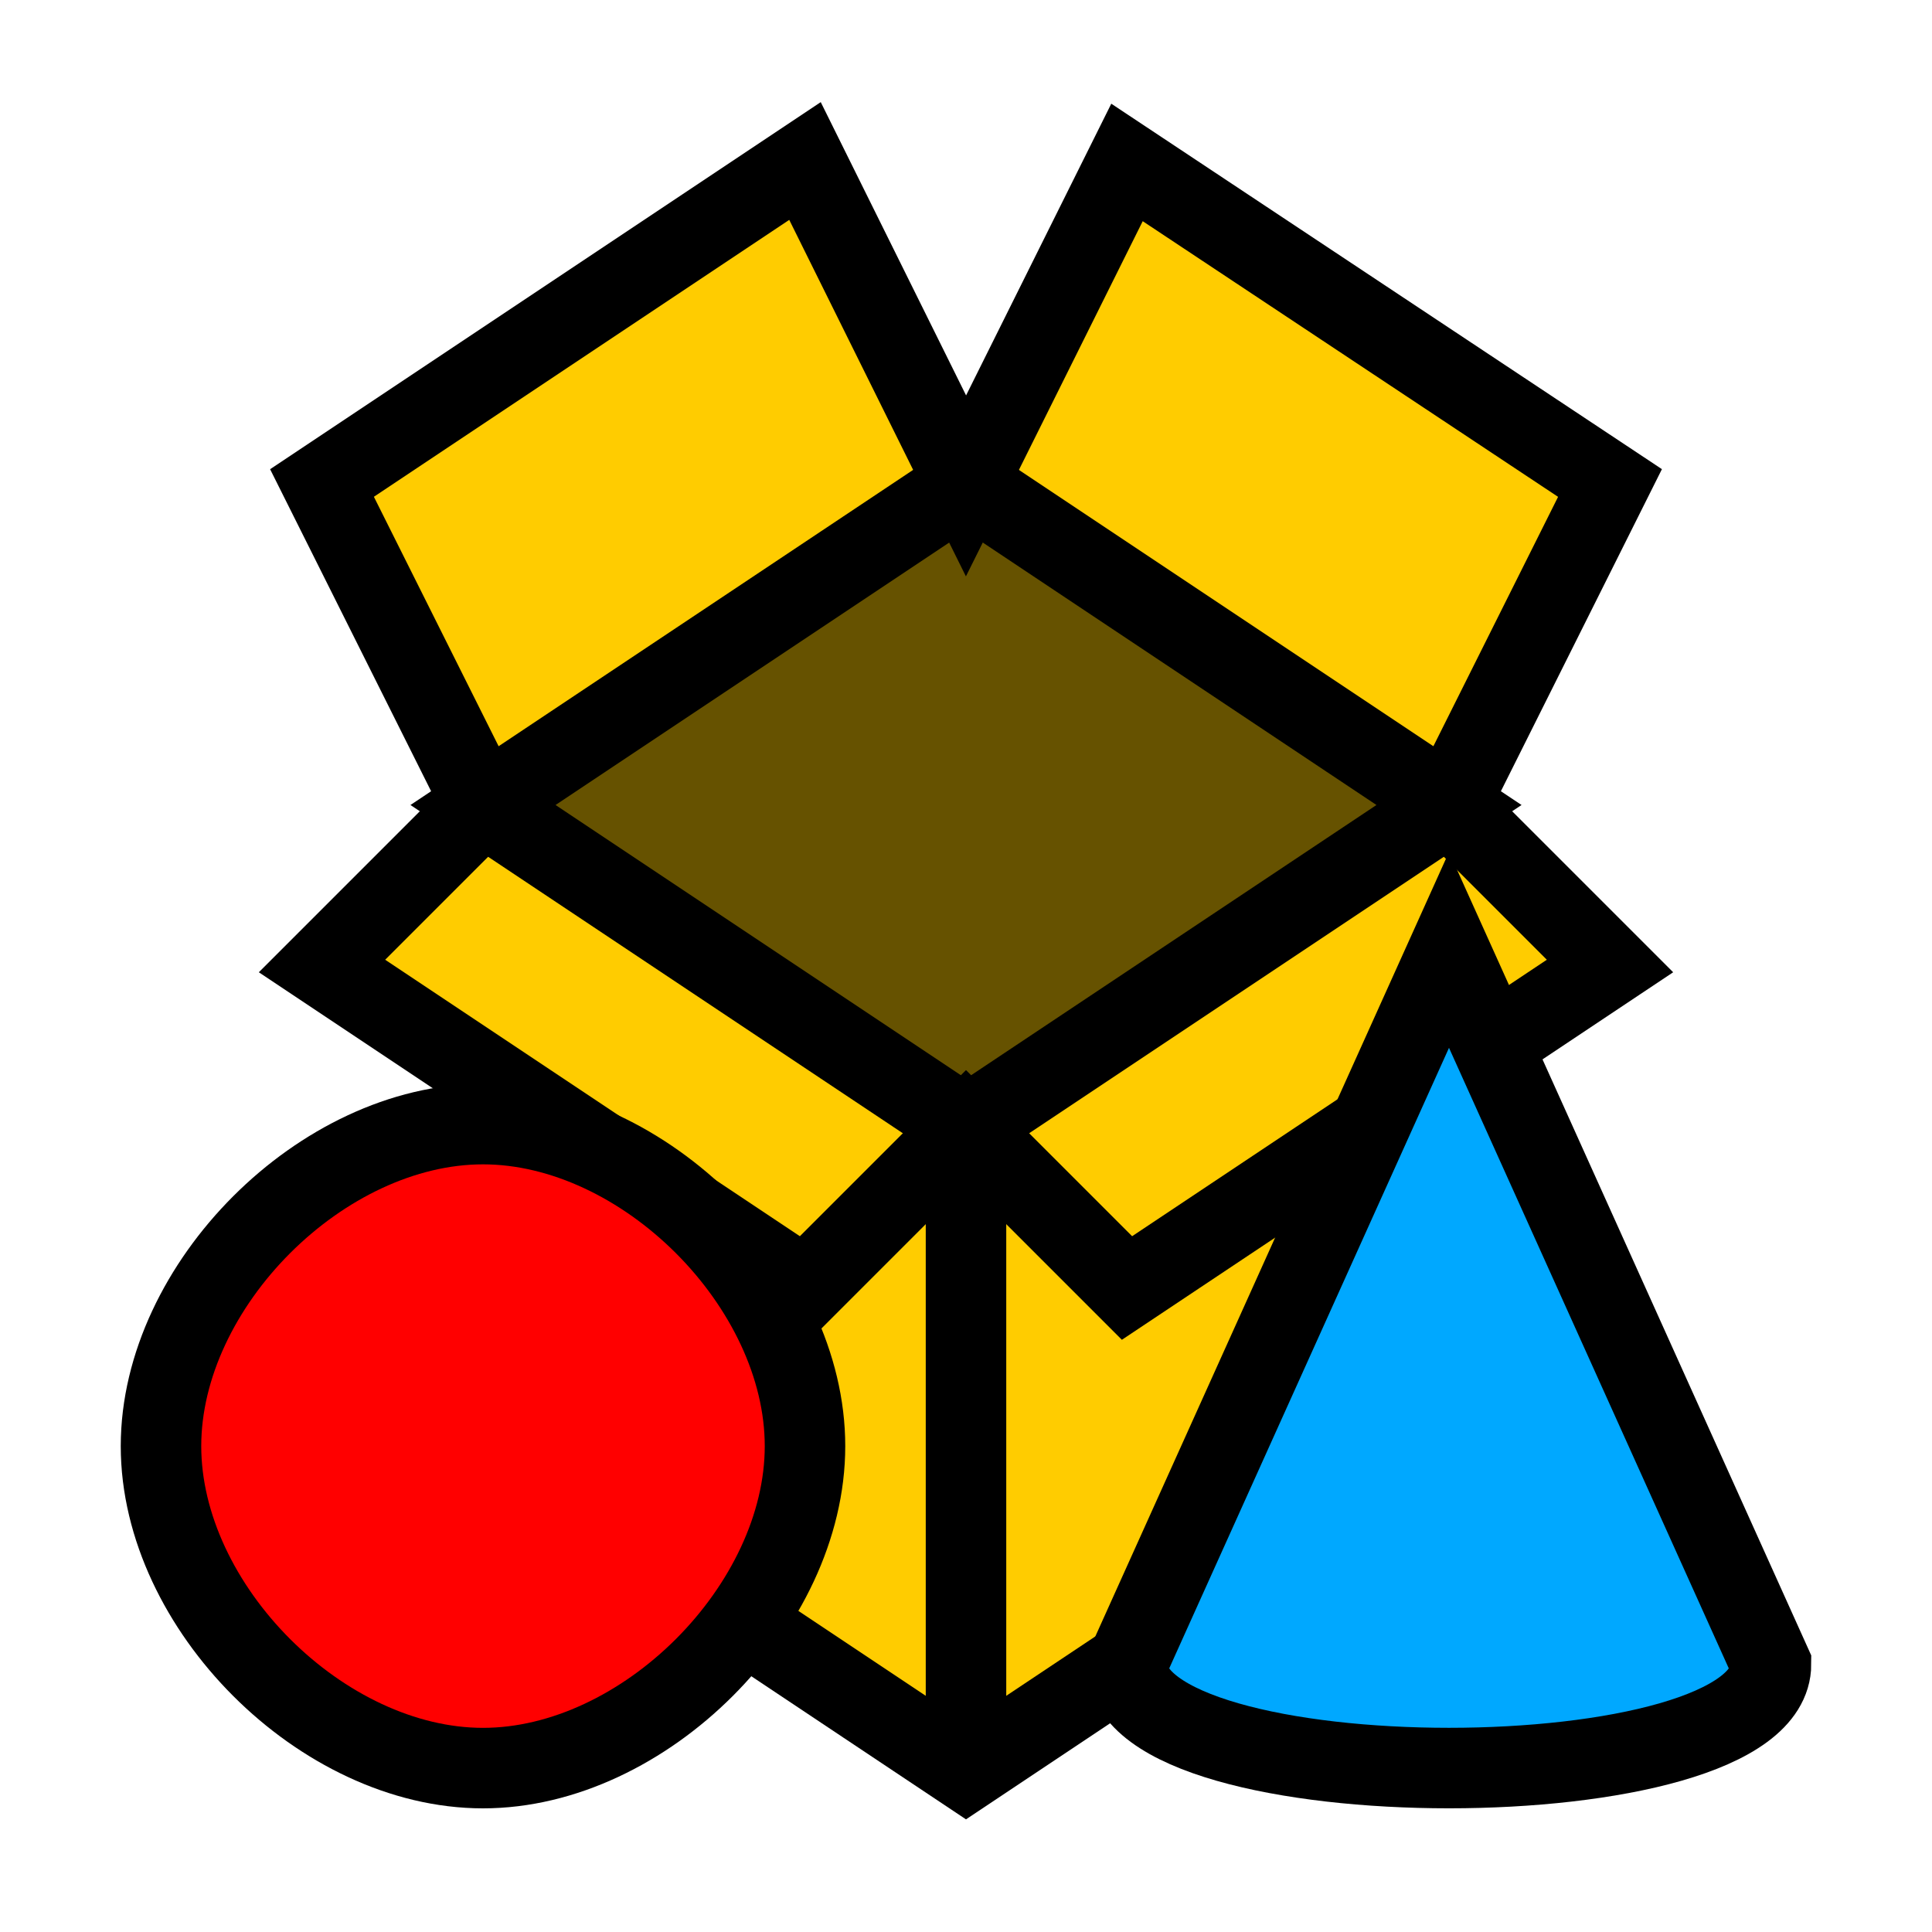 <?xml version="1.0" encoding="UTF-8" standalone="no"?>
<!DOCTYPE svg PUBLIC "-//W3C//DTD SVG 20010904//EN"
              "http://www.w3.org/TR/2001/REC-SVG-20010904/DTD/svg10.dtd">

<svg xmlns="http://www.w3.org/2000/svg"
     width="1.667in" height="1.667in"
     viewBox="0 0 120 120">
  <path id="Bottom"
        fill="#ffcc00" stroke="black" stroke-width="5"
        d="M 70.00,79.82
           C 70.00,79.82 60.00,70.00 60.00,70.00
             60.00,70.00 49.82,80.00 49.82,80.00
             49.82,80.00 30.00,66.66 30.00,66.66
             30.00,66.66 30.00,90.00 30.00,90.00
             30.00,90.00 60.00,110.00 60.00,110.00
             60.00,110.00 90.00,90.00 90.00,90.00
             90.00,90.00 90.00,66.67 90.00,66.67
             90.00,66.67 70.00,79.82 70.00,79.82 Z" />
  <path id="Top"
        fill="#ffcc00" stroke="black" stroke-width="5"
        d="M 70.00,10.09
           C 70.00,10.09 60.00,30.18 60.00,30.18
             60.00,30.18 50.00,10.00 50.00,10.00
             50.00,10.00 20.00,30.00 20.00,30.00
             20.00,30.00 30.00,50.00 30.00,50.00
             30.00,50.00 20.00,60.00 20.00,60.00
             20.00,60.00 50.00,80.00 50.00,80.00
             50.00,80.00 60.00,70.00 60.00,70.00
             60.00,70.00 70.00,80.00 70.00,80.00
             70.00,80.00 100.00,60.00 100.00,60.00
             100.00,60.00 90.00,50.00 90.00,50.00
             90.00,50.00 100.00,30.00 100.00,30.00
             100.00,30.00 70.00,10.09 70.00,10.09 Z" />
  <path id="Center"
        fill="#000000" fill-opacity="0.6" stroke="black" stroke-width="5"
        d="M 60.00,30.00
           C 60.00,30.00 30.00,50.00 30.00,50.00
             30.00,50.00 60.00,70.00 60.00,70.00
             60.00,70.00 90.00,50.00 90.00,50.00
             90.00,50.00 60.00,30.00 60.00,30.00 Z" />
  <path id="Ball"
        fill="#ff0000" stroke="black" stroke-width="5"
        d="M 60.00,70.00
           C 60.00,70.00 60.00,110.00 60.00,110.00M 10.00,89.82
           C 10.00,99.82 20.00,109.82 30.00,109.82
             40.00,109.82 50.00,99.82 50.00,89.82
             50.00,79.82 40.00,69.82 30.00,69.82
             20.00,69.82 10.00,79.82 10.00,89.82 Z" />
  <path id="cone"
        fill="#00a8ff" stroke="black" stroke-width="5"
        d="M 110.00,103.36
           C 110.00,111.97 70.00,111.97 70.00,103.36
             70.00,103.36 90.00,59.00 90.00,59.00
             90.00,59.00 110.00,103.36 110.00,103.36 Z" />
</svg>

